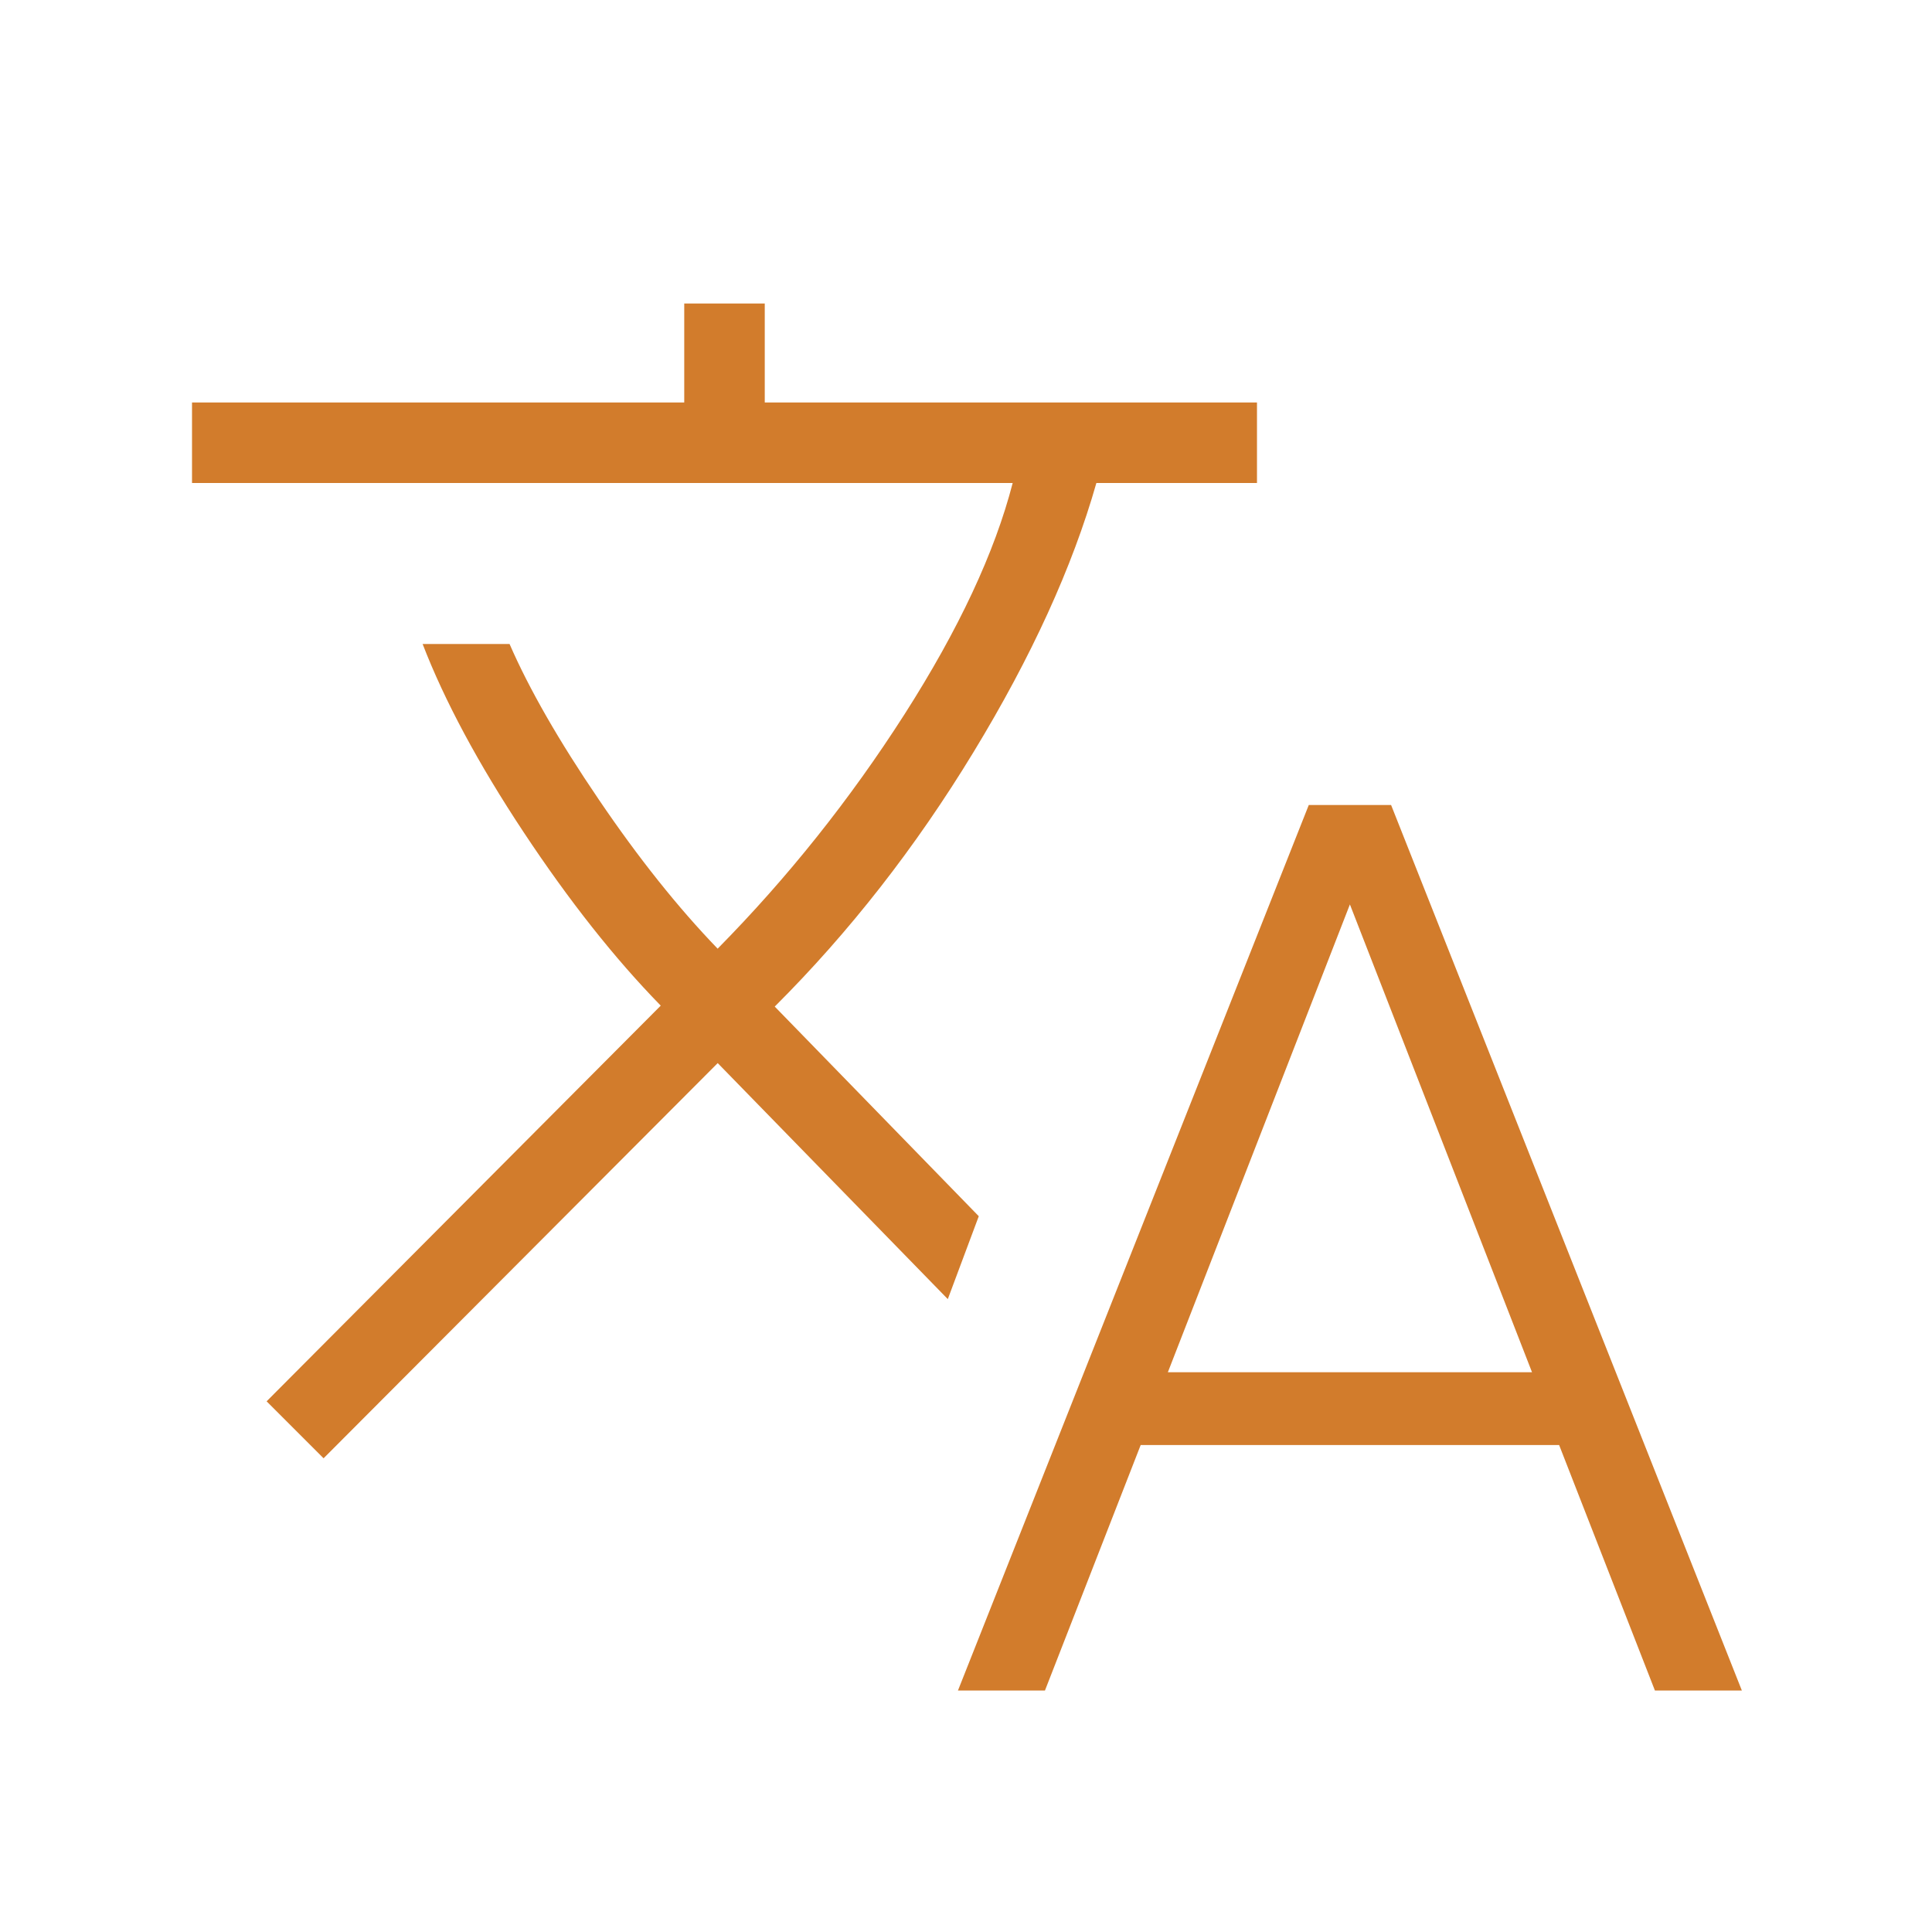 <svg width="31" height="31" viewBox="0 0 31 31" fill="none" xmlns="http://www.w3.org/2000/svg">
<path d="M15.371 27.125L21 12.917H22.321L27.949 27.125H26.554L25.017 23.186H18.303L16.767 27.125H15.371ZM5.192 23.399L4.278 22.485L10.602 16.136C9.865 15.382 9.132 14.455 8.402 13.353C7.673 12.252 7.133 11.245 6.781 10.333H8.176C8.491 11.057 8.968 11.888 9.606 12.826C10.243 13.766 10.88 14.564 11.515 15.222C12.64 14.081 13.638 12.829 14.511 11.465C15.383 10.101 15.962 8.863 16.249 7.75H3.081V6.458H10.979V4.87H12.271V6.458H20.169V7.75H17.592C17.207 9.102 16.549 10.542 15.62 12.069C14.691 13.597 13.628 14.957 12.431 16.151L15.705 19.515L15.208 20.845L11.516 17.058L5.192 23.399ZM18.739 22.018H24.582L21.66 14.512L18.739 22.018Z" fill="#D27C2C"/>
</svg>
